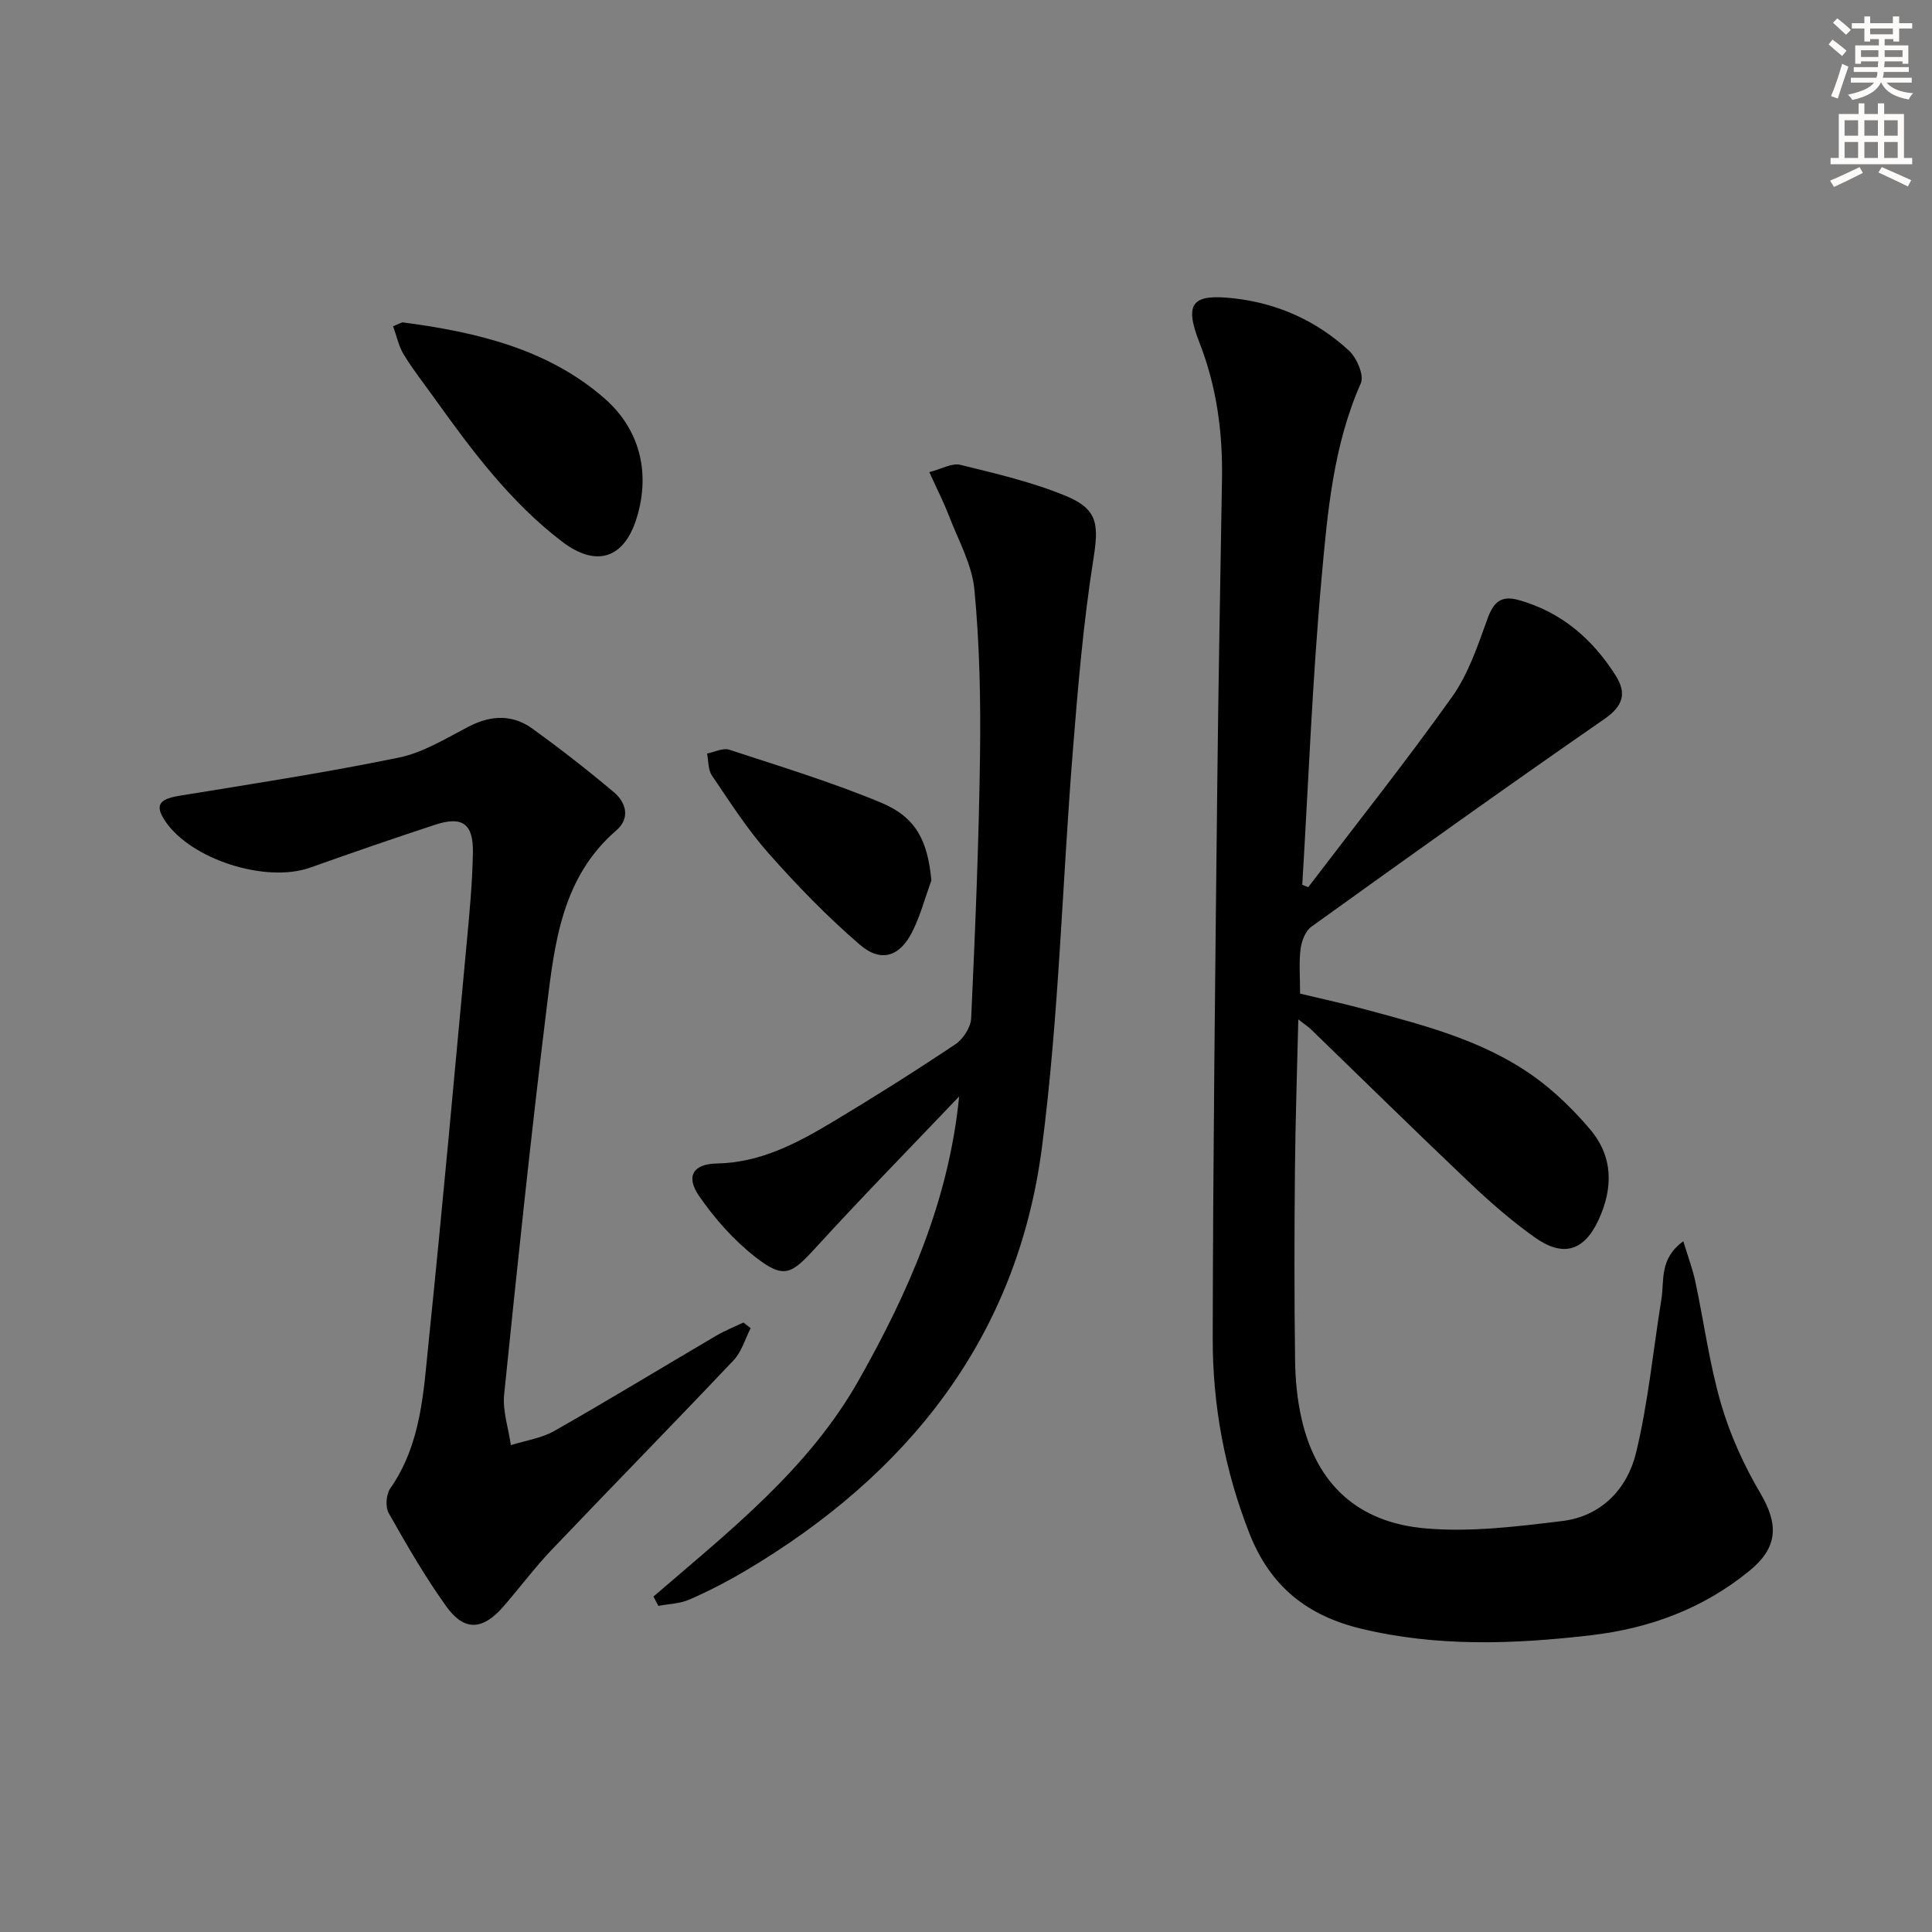 <svg enable-background="new 0 0 400 400" viewBox="0 0 400 400" xmlns="http://www.w3.org/2000/svg"><rect x="0" y="0" width="400" height="400" fill="#808080" stroke="none"/><g fill="#000001"><path d="m270.85 183.69c9.97-13.1 20.23-25.99 29.77-39.39 3.38-4.74 5.33-10.61 7.34-16.17 1.27-3.51 2.83-4.93 6.53-3.88 8.8 2.49 15.2 8.03 19.99 15.57 2.34 3.68 1.64 6.31-2.32 9.05-20.38 14.11-40.54 28.54-60.67 43.01-1.23.89-2.01 2.97-2.22 4.6-.36 2.78-.1 5.65-.1 9.24 4.31 1.04 8.92 2.03 13.46 3.26 13.01 3.51 26.14 6.84 36.98 15.43 3.49 2.77 6.71 6 9.6 9.41 4.82 5.69 4.77 12.15 1.78 18.69-2.97 6.48-7.31 7.87-13.2 3.7-4.73-3.36-9.16-7.21-13.38-11.21-11.12-10.55-22.04-21.29-33.05-31.95-.46-.44-1.01-.79-2.56-1.99-.26 11.08-.61 21.26-.7 31.43-.12 13-.14 26 .03 38.99.05 4.13.44 8.35 1.37 12.36 3.07 13.32 11.49 21.41 25.74 22.61 9.31.79 18.88-.4 28.23-1.54 8.06-.98 13.45-6.67 15.25-14.1 2.53-10.43 3.54-21.23 5.26-31.86.62-3.86-.47-8.35 4.53-11.96.98 3.23 1.94 5.74 2.49 8.34 1.8 8.45 2.92 17.08 5.33 25.34 1.87 6.42 4.74 12.72 8.14 18.5 3.8 6.46 3.67 11.21-2.29 16.07-9.54 7.79-20.58 11.89-32.77 13.32-15.94 1.86-31.8 2.44-47.57-1.35-11.07-2.66-18.79-8.63-23.15-19.71-5.15-13.1-7.63-26.56-7.61-40.4.06-37.81.52-75.61.93-113.42.23-21.48.63-42.95.99-64.43.16-9.73-1.08-19.14-4.67-28.32-3.23-8.27-1.5-10.16 7.31-9.14 9.03 1.05 16.99 4.69 23.62 10.77 1.63 1.49 3.21 5.14 2.49 6.77-5.7 12.89-6.9 26.68-8.13 40.32-1.91 21.13-2.72 42.36-4 63.54.42.15.82.33 1.23.5z"/><path d="m135.29 330.55c15.7-13.54 32.09-26.35 42.53-44.84 10.28-18.22 18.61-37.04 20.76-58.7-9.94 10.44-20.04 20.74-29.76 31.38-5.01 5.48-6.54 6.45-12.41 1.88-4.49-3.5-8.45-7.97-11.69-12.68-2.81-4.08-1.18-6.61 3.69-6.7 8.88-.16 16.37-4.07 23.66-8.42 8.7-5.2 17.28-10.62 25.71-16.25 1.62-1.08 3.2-3.51 3.29-5.39.83-18.11 1.59-36.24 1.83-54.37.16-11.46-.08-22.99-1.16-34.39-.5-5.25-3.37-10.29-5.31-15.37-1.06-2.76-2.42-5.41-4.02-8.95 2.53-.65 4.69-1.94 6.42-1.51 7.37 1.81 14.86 3.55 21.85 6.44 6.81 2.81 6.79 6.11 5.67 13.25-2.06 13.08-3.18 26.32-4.23 39.53-2.19 27.32-2.87 54.83-6.38 81.97-5.11 39.52-27.74 67.85-61.5 87.84-3.71 2.19-7.57 4.18-11.51 5.9-1.96.86-4.27.9-6.42 1.31-.34-.64-.68-1.28-1.02-1.93z"/><path d="m155.42 274.98c-1.15 2.23-1.87 4.88-3.53 6.64-12.47 13.18-25.18 26.13-37.69 39.27-3.54 3.72-6.63 7.88-10.01 11.76-4.27 4.9-8.07 5.13-11.8-.07-4.39-6.13-8.18-12.71-11.9-19.28-.73-1.28-.56-3.89.3-5.12 6.44-9.22 6.89-19.99 7.97-30.49 2.84-27.58 5.33-55.21 7.9-82.82.57-6.12 1.15-12.25 1.25-18.39.1-5.97-2.22-7.57-7.84-5.72-8.66 2.84-17.27 5.82-25.85 8.87-9.14 3.25-24.64-1.65-30.01-9.62-2.2-3.27-1.3-4.56 2.9-5.25 15.19-2.48 30.41-4.81 45.47-7.91 5.07-1.04 9.8-4.01 14.51-6.44 4.6-2.38 9.05-2.52 13.18.47 5.77 4.18 11.41 8.57 16.85 13.16 2.56 2.16 3.36 5.4.51 7.86-11.27 9.71-12.8 23.29-14.43 36.6-3.28 26.69-6.09 53.45-8.82 80.2-.35 3.42.89 7 1.39 10.5 3.02-.95 6.32-1.42 9.02-2.95 11.26-6.4 22.33-13.15 33.51-19.72 1.79-1.05 3.74-1.82 5.62-2.71.5.39 1 .77 1.5 1.16z"/><path d="m81.39 67.55c1.44-.58 1.76-.84 2.05-.8 15.15 2 30 5.48 41.73 15.75 7.09 6.2 9.58 15.04 6.69 24.61-2.6 8.61-8.43 10.42-15.51 5.01-10.74-8.21-18.68-18.88-26.44-29.72-2.13-2.98-4.41-5.87-6.31-8.98-1.06-1.73-1.47-3.83-2.21-5.87z"/><path d="m192.83 182.27c-1.28 3.53-2.25 7.21-3.91 10.56-2.58 5.21-6.48 6.55-10.87 2.78-6.77-5.8-13.02-12.28-18.95-18.97-4.38-4.94-7.98-10.6-11.71-16.09-.81-1.19-.69-3.01-1-4.54 1.54-.3 3.29-1.22 4.59-.79 10.52 3.45 21.15 6.69 31.36 10.93 7.39 3.05 9.73 8 10.49 16.12z"/></g><path d="m378.6 9.2.8-1c.9.7 1.9 1.4 2.9 2.3l-.9 1.1c-1.1-.9-2-1.7-2.8-2.4zm.5 10.7c.9-2.1 1.6-4.3 2.3-6.7.4.2.8.4 1.3.6-.7 2.1-1.5 4.3-2.2 6.6zm.4-15.2.9-.9c1 .8 2 1.6 2.8 2.4l-1 1c-1-.9-1.9-1.8-2.7-2.5zm12.5-1.3h1.2v1.4h2.7v1.1h-2.7v2.7h-1.2v-.5h-1.8v1.3h4.9v3.8h-1.2v-.5h-3.7c0 .4-.1.9-.1 1.2h5.1v1h-5.2c0 .5-.1.9-.2 1.2h6v1h-5.2c1.1 1.3 2.9 2 5.5 2.2-.4.4-.7.8-.9 1.3-2.9-.5-4.8-1.6-5.7-3.5h-.1c-.8 1.7-2.7 2.9-5.9 3.6-.2-.4-.6-.8-.9-1.1 2.8-.6 4.6-1.4 5.4-2.5h-4.8v-1h5.3c.1-.3.2-.7.2-1.2h-4.9v-1h5c0-.4 0-.8.1-1.2h-3.6v.5h-1.2v-3.8h4.9v-1.3h-1.8v.5h-1.2v-2.7h-2.6v-1.1h2.6v-1.4h1.2v1.4h4.7v-1.4zm-6.7 8.4h3.6c0-.4 0-.9 0-1.4h-3.6zm1.9-4.7h4.7v-1.2h-4.7zm6.7 3.3h-3.7v1.4h3.7z" fill="#fcfbfa"/><path d="m384.7 21.4h1.3v2.2h2.8v-2.2h1.3v2.2h4.1v9.1h1.7v1.3h-16.9v-1.3h1.7v-9.1h4.1v-2.2zm.3 13.2.7 1.2c-1.8.9-3.8 1.9-6 2.9-.2-.4-.5-.8-.8-1.3 2.4-1 4.4-2 6.1-2.8zm-3.1-6.5h2.8v-3.2h-2.8zm0 4.6h2.8v-3.3h-2.8zm4.1-4.6h2.8v-3.2h-2.8zm0 4.6h2.8v-3.3h-2.8zm3.6 1.9c2.1.9 4.1 1.8 6.1 2.7l-.7 1.3c-2.2-1.1-4.2-2-6.1-2.9zm3.3-9.7h-2.8v3.2h2.8zm-2.8 7.8h2.8v-3.3h-2.8z" fill="#fcfbfa"/></svg>